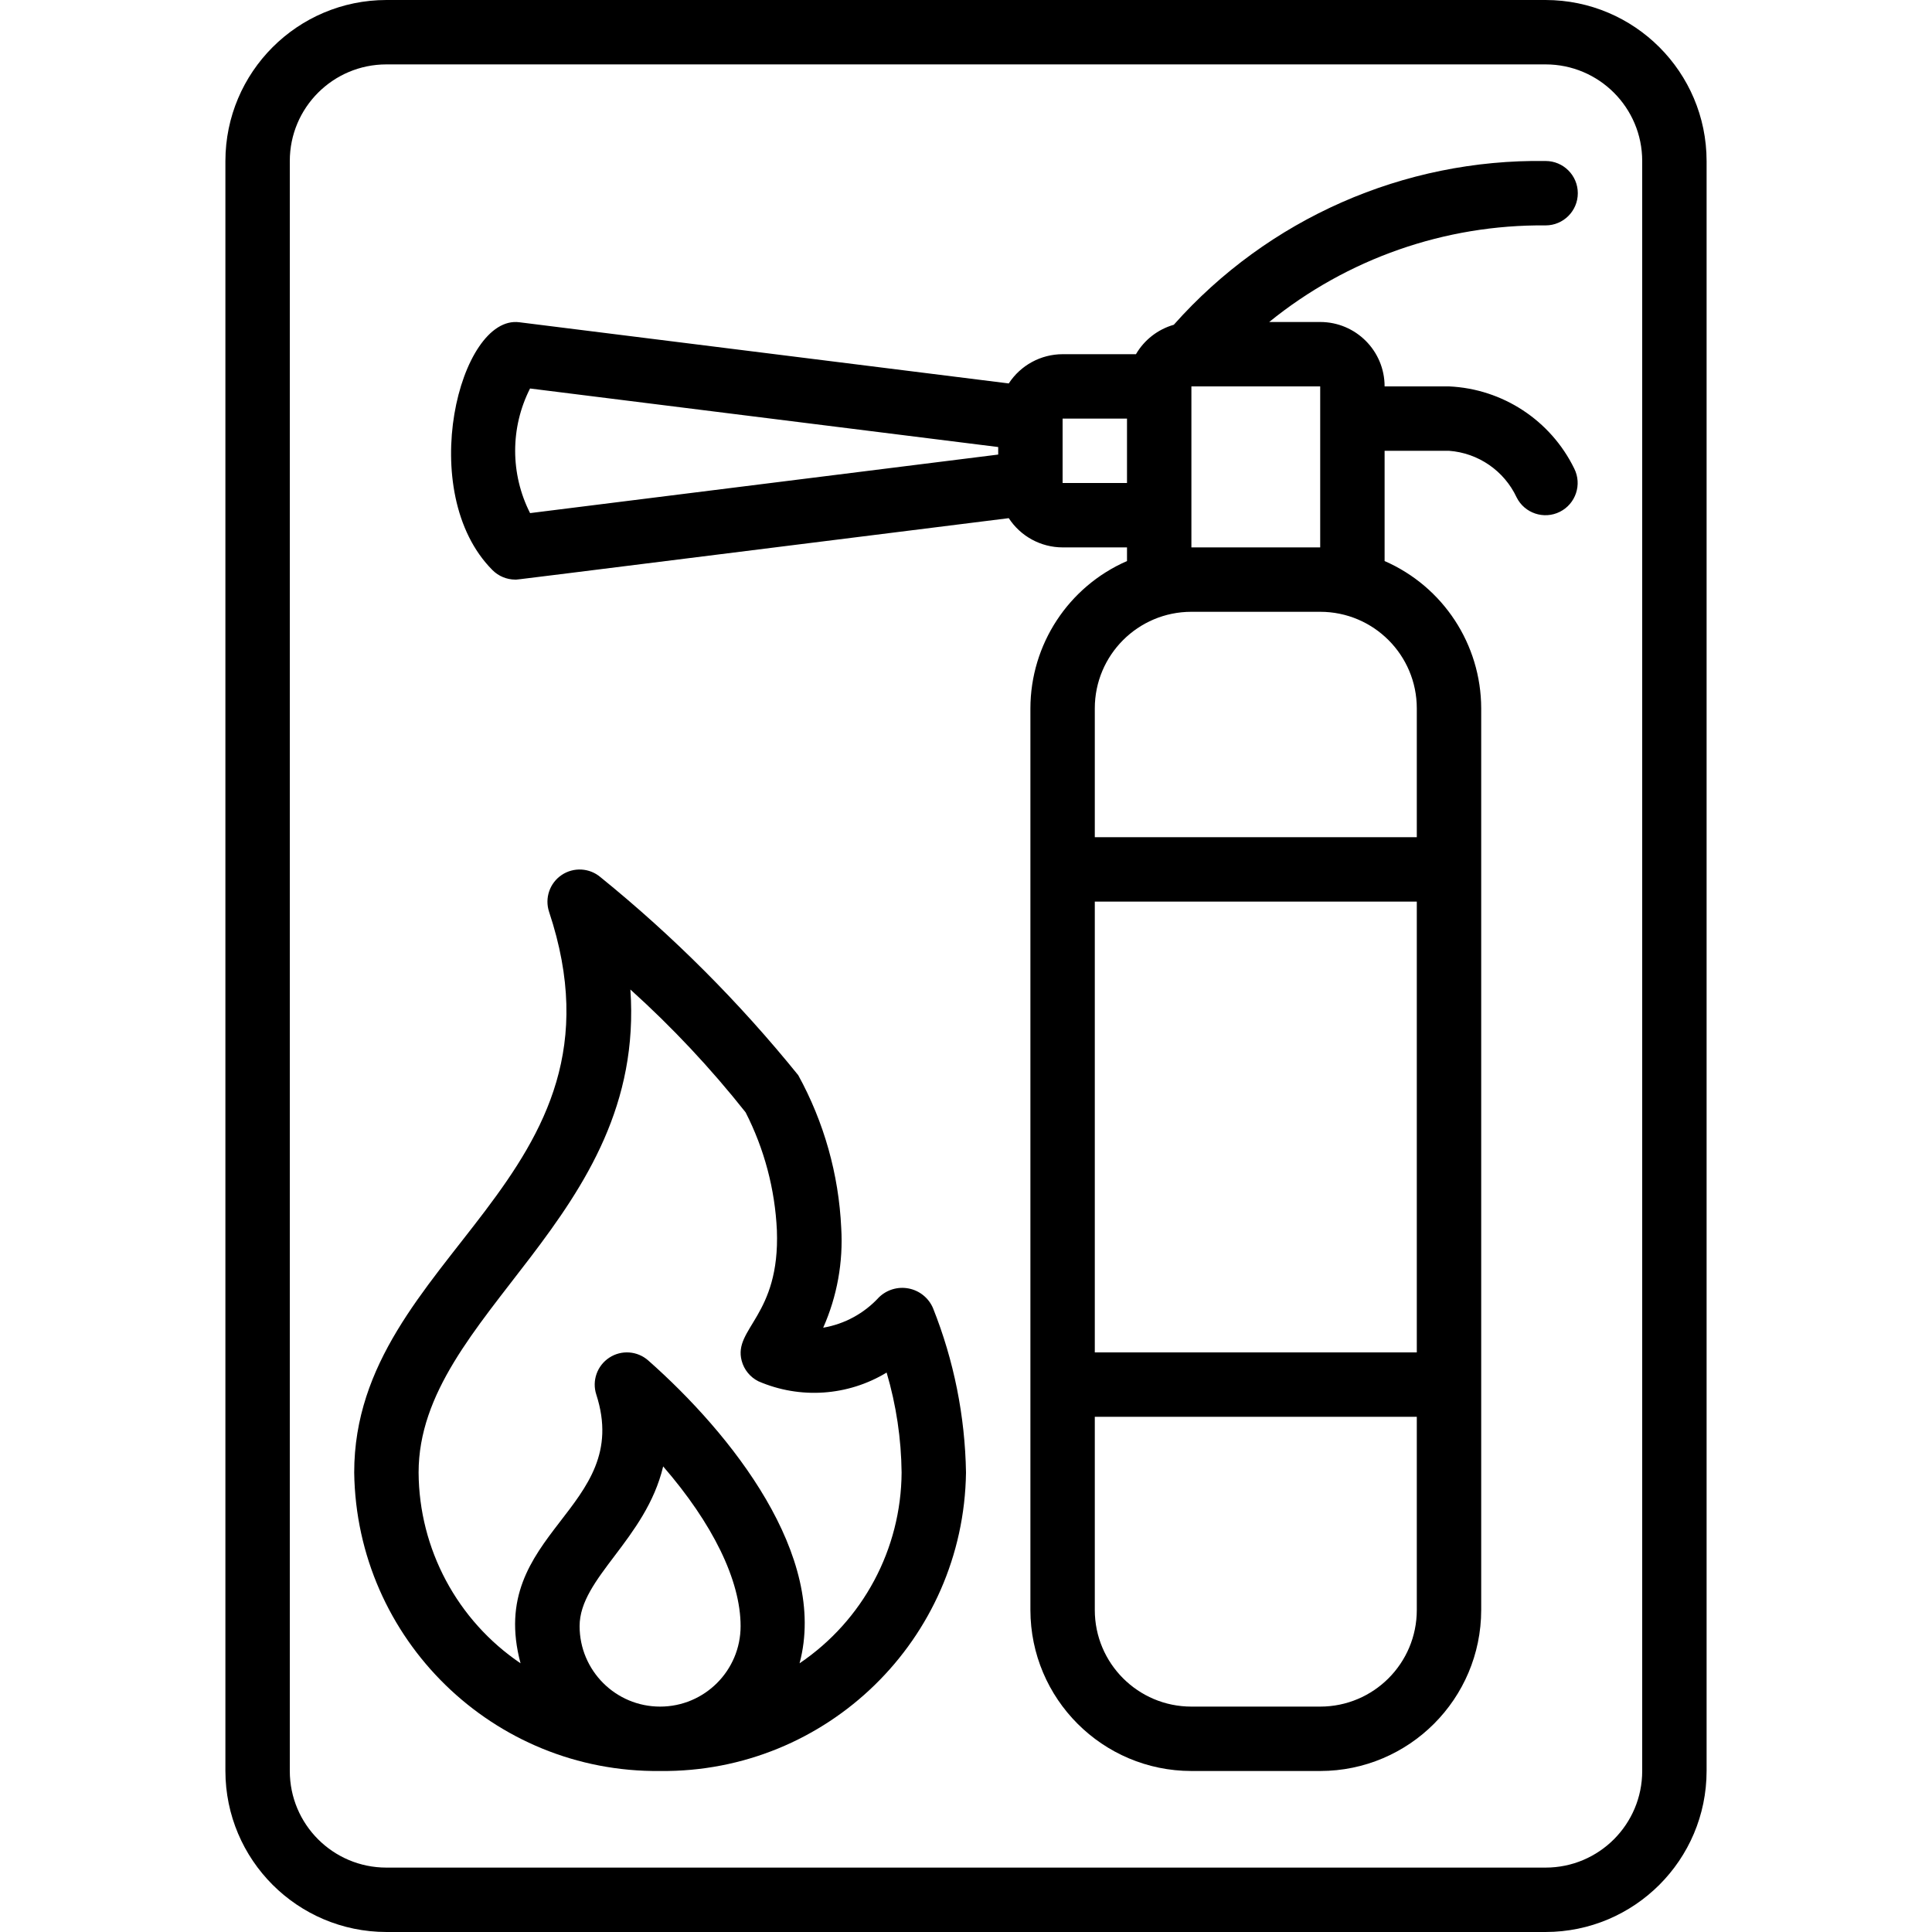 <svg height="512" viewBox="0 0 46 60" width="512" xmlns="http://www.w3.org/2000/svg"><g id="024---Fire-Extinguisher"><path id="Shape" d="m5 0c-2.76.003-4.997 2.24-5 5v50c.003 2.76 2.24 4.997 5 5h36c2.76-.003 4.997-2.24 5-5v-50c-.003-2.76-2.24-4.997-5-5zm39 5v50c0 1.657-1.343 3-3 3h-36c-1.657 0-3-1.343-3-3v-50c0-1.657 1.343-3 3-3h36c1.657 0 3 1.343 3 3z"/><path id="Shape" d="m29.453 10.086c-.495.142-.916.469-1.175.914h-2.278c-.675.001-1.304.343-1.672.908l-15.2-1.9c-1.856-.241-3.247 5.283-.831 7.7.187.186.439.291.703.292.1 0-.852.114 15.328-1.908.368.565.997.907 1.672.908h2v.424c-1.82.794-2.997 2.59-3 4.576v28c.003 2.76 2.24 4.997 5 5h4c2.76-.003 4.997-2.24 5-5v-28c-.003-1.986-1.18-3.782-3-4.576v-3.424h2c.91.067 1.713.62 2.1 1.447.247.494.848.695 1.342.448s.695-.848.448-1.342c-.732-1.499-2.224-2.478-3.89-2.553h-2c0-1.105-.895-2-2-2h-1.584c2.425-1.969 5.461-3.03 8.584-3 .552 0 1-.448 1-1s-.448-1-1-1c-4.406-.066-8.621 1.791-11.547 5.086zm-19.992 1.979 14.539 1.818v.234l-14.538 1.818c-.617-1.216-.618-2.654-.001-3.87zm16.539 2.935v-2h2v2zm11 27h-10v-14h10zm-3 11h-4c-1.657 0-3-1.343-3-3v-6h10v6c0 1.657-1.343 3-3 3zm3-31v4h-10v-4c0-1.657 1.343-3 3-3h4c1.657 0 3 1.343 3 3zm-3-5h-4v-5h4z"/><path id="Shape" d="m20.293 40.293c-.456.496-1.064.827-1.728.94.432-.974.624-2.037.56-3.1-.077-1.662-.534-3.284-1.335-4.742-1.825-2.258-3.882-4.319-6.138-6.147-.341-.292-.835-.321-1.208-.071-.373.25-.533.719-.392 1.145 2.774 8.331-6.052 10.631-6.052 17.412.071 5.18 4.32 9.326 9.5 9.27 5.18.056 9.429-4.09 9.5-9.27-.029-1.75-.376-3.48-1.025-5.106-.135-.315-.417-.543-.754-.609-.336-.066-.684.038-.928.278zm-9.293 10.207c0-1.5 2.055-2.691 2.595-4.959 1.533 1.768 2.405 3.534 2.405 4.959 0 1.381-1.119 2.5-2.5 2.5s-2.5-1.119-2.5-2.5zm6.831 1.155c.892-3.332-2.112-7.121-4.7-9.405-.338-.298-.833-.334-1.21-.086s-.542.716-.403 1.144c1.157 3.576-3.445 4.264-2.352 8.347-1.968-1.331-3.153-3.549-3.166-5.925 0-4.938 7.075-7.89 6.577-15 1.297 1.169 2.494 2.445 3.578 3.814.582 1.139.913 2.389.972 3.666.1 2.658-1.359 3.042-1.094 4.048.073.278.263.511.52.639 1.293.56 2.777.459 3.982-.271.297 1.008.454 2.053.465 3.104-.014 2.377-1.199 4.594-3.169 5.925z"/></g></svg>